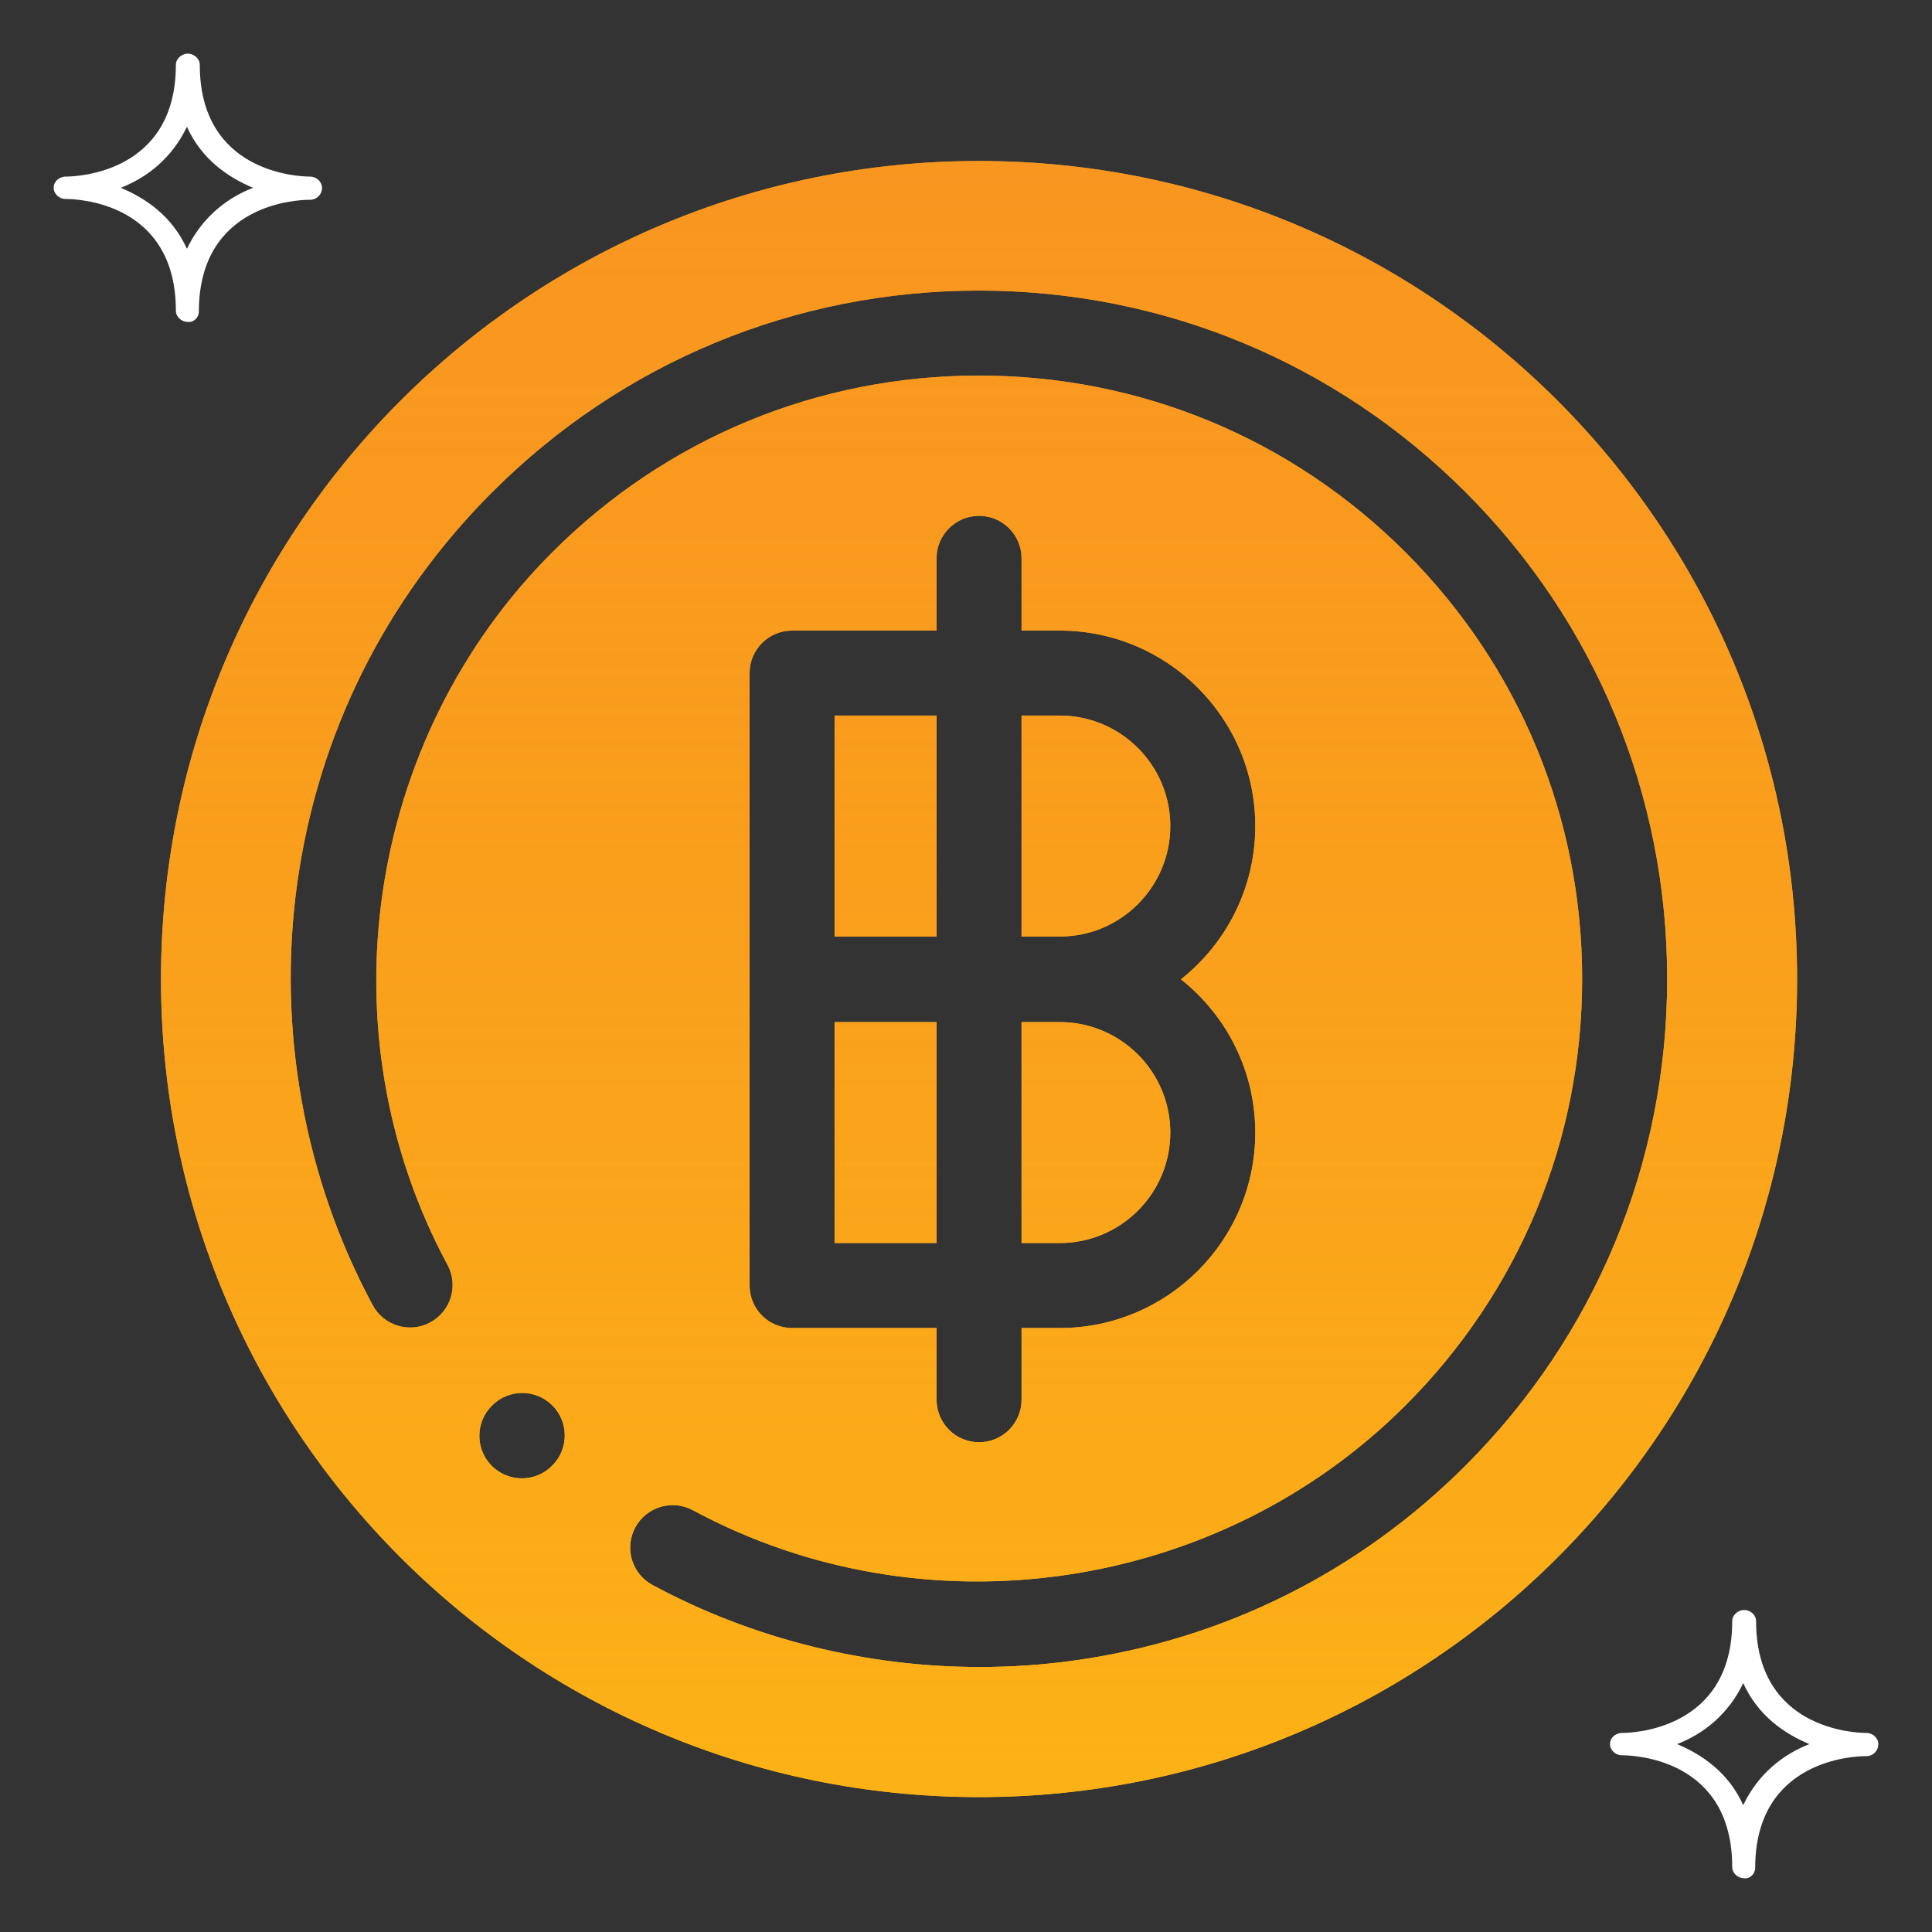 <svg width="64" height="64" viewBox="0 0 64 64" fill="none" xmlns="http://www.w3.org/2000/svg">
<rect x="0" y="0" width="64" height="64" fill="#333333" stroke="none"/>
<path fill-rule="evenodd" clip-rule="evenodd" d="M48.548 16.303C44.242 11.997 38.517 9.626 32.427 9.626C26.337 9.626 20.611 11.997 16.305 16.304C12.767 19.842 10.533 24.325 9.845 29.267C9.18 34.048 10.068 39.008 12.346 43.236C12.715 43.92 13.568 44.176 14.253 43.807C14.938 43.439 15.194 42.585 14.825 41.9C10.674 34.197 12.101 24.489 18.296 18.294C22.07 14.52 27.089 12.441 32.427 12.441C37.765 12.441 42.783 14.52 46.558 18.294C50.333 22.069 52.411 27.087 52.411 32.425C52.411 37.764 50.333 42.782 46.558 46.556C40.363 52.751 30.655 54.179 22.951 50.027C22.267 49.658 21.413 49.914 21.044 50.599C20.675 51.283 20.931 52.137 21.616 52.506C24.928 54.291 28.69 55.222 32.463 55.222C33.506 55.222 34.55 55.151 35.585 55.007C40.528 54.319 45.011 52.086 48.549 48.548C52.855 44.241 55.227 38.516 55.227 32.426C55.227 26.336 52.855 20.61 48.548 16.303ZM16.303 46.557C16.851 46.006 17.742 46.004 18.294 46.553C18.845 47.1 18.847 47.992 18.299 48.544L18.285 48.557C18.01 48.834 17.648 48.972 17.287 48.972C16.928 48.972 16.569 48.836 16.294 48.562C15.743 48.014 15.741 47.122 16.289 46.571L16.303 46.557ZM39.12 32.441C40.619 31.254 41.583 29.42 41.583 27.364C41.583 23.794 38.678 20.889 35.107 20.889H33.84V18.495C33.84 17.718 33.21 17.088 32.433 17.088C31.655 17.088 31.025 17.718 31.025 18.495V20.889H26.239C25.461 20.889 24.831 21.519 24.831 22.296V32.432L24.831 32.441L24.831 32.45V42.586C24.831 43.363 25.461 43.993 26.239 43.993H31.025V46.368C31.025 47.146 31.655 47.776 32.433 47.776C33.21 47.776 33.84 47.146 33.84 46.368V43.993H35.107C38.678 43.993 41.583 41.088 41.583 37.518C41.583 35.461 40.619 33.628 39.12 32.441ZM31.025 41.177H27.646V33.858H31.025V41.177ZM31.025 31.024H27.646V23.704H31.025V31.024ZM35.107 41.177H33.84V33.858H35.107C37.126 33.858 38.768 35.499 38.768 37.518C38.768 39.536 37.126 41.177 35.107 41.177ZM35.107 31.024H33.84V23.704H35.107C37.126 23.704 38.768 25.346 38.768 27.364C38.768 29.382 37.126 31.024 35.107 31.024ZM32.432 59.531C47.399 59.531 59.531 47.399 59.531 32.432C59.531 17.466 47.399 5.333 32.432 5.333C17.466 5.333 5.333 17.466 5.333 32.432C5.333 47.399 17.466 59.531 32.432 59.531Z" fill="#FFB822"/>
<path fill-rule="evenodd" clip-rule="evenodd" d="M48.548 16.303C44.242 11.997 38.517 9.626 32.427 9.626C26.337 9.626 20.611 11.997 16.305 16.304C12.767 19.842 10.533 24.325 9.845 29.267C9.18 34.048 10.068 39.008 12.346 43.236C12.715 43.92 13.568 44.176 14.253 43.807C14.938 43.439 15.194 42.585 14.825 41.9C10.674 34.197 12.101 24.489 18.296 18.294C22.07 14.52 27.089 12.441 32.427 12.441C37.765 12.441 42.783 14.52 46.558 18.294C50.333 22.069 52.411 27.087 52.411 32.425C52.411 37.764 50.333 42.782 46.558 46.556C40.363 52.751 30.655 54.179 22.951 50.027C22.267 49.658 21.413 49.914 21.044 50.599C20.675 51.283 20.931 52.137 21.616 52.506C24.928 54.291 28.69 55.222 32.463 55.222C33.506 55.222 34.55 55.151 35.585 55.007C40.528 54.319 45.011 52.086 48.549 48.548C52.855 44.241 55.227 38.516 55.227 32.426C55.227 26.336 52.855 20.61 48.548 16.303ZM16.303 46.557C16.851 46.006 17.742 46.004 18.294 46.553C18.845 47.1 18.847 47.992 18.299 48.544L18.285 48.557C18.01 48.834 17.648 48.972 17.287 48.972C16.928 48.972 16.569 48.836 16.294 48.562C15.743 48.014 15.741 47.122 16.289 46.571L16.303 46.557ZM39.12 32.441C40.619 31.254 41.583 29.42 41.583 27.364C41.583 23.794 38.678 20.889 35.107 20.889H33.84V18.495C33.84 17.718 33.21 17.088 32.433 17.088C31.655 17.088 31.025 17.718 31.025 18.495V20.889H26.239C25.461 20.889 24.831 21.519 24.831 22.296V32.432L24.831 32.441L24.831 32.45V42.586C24.831 43.363 25.461 43.993 26.239 43.993H31.025V46.368C31.025 47.146 31.655 47.776 32.433 47.776C33.21 47.776 33.84 47.146 33.84 46.368V43.993H35.107C38.678 43.993 41.583 41.088 41.583 37.518C41.583 35.461 40.619 33.628 39.12 32.441ZM31.025 41.177H27.646V33.858H31.025V41.177ZM31.025 31.024H27.646V23.704H31.025V31.024ZM35.107 41.177H33.84V33.858H35.107C37.126 33.858 38.768 35.499 38.768 37.518C38.768 39.536 37.126 41.177 35.107 41.177ZM35.107 31.024H33.84V23.704H35.107C37.126 23.704 38.768 25.346 38.768 27.364C38.768 29.382 37.126 31.024 35.107 31.024ZM32.432 59.531C47.399 59.531 59.531 47.399 59.531 32.432C59.531 17.466 47.399 5.333 32.432 5.333C17.466 5.333 5.333 17.466 5.333 32.432C5.333 47.399 17.466 59.531 32.432 59.531Z" fill="url(#paint0_linear_1_37425)"/>
<path d="M10.271 6.619C10.484 6.619 10.667 6.449 10.667 6.221C10.667 6.021 10.484 5.85 10.271 5.85C9.906 5.85 6.618 5.737 6.618 2.148C6.618 1.949 6.435 1.778 6.222 1.778C6.009 1.778 5.826 1.949 5.826 2.148C5.826 5.737 2.539 5.85 2.174 5.85C2.143 5.85 2.143 5.85 2.143 5.85C1.93 5.879 1.778 6.021 1.778 6.221C1.778 6.42 1.96 6.591 2.174 6.591C2.569 6.591 5.826 6.705 5.826 10.293C5.826 10.493 6.009 10.664 6.222 10.664C6.405 10.692 6.588 10.521 6.588 10.322C6.588 6.733 9.875 6.619 10.24 6.619H10.271ZM6.192 8.243C5.705 7.161 4.822 6.562 4 6.221C4.883 5.879 5.705 5.224 6.192 4.199C6.679 5.281 7.562 5.879 8.384 6.221C7.501 6.562 6.679 7.218 6.192 8.243Z" fill="white"/>
<path d="M61.827 58.175C62.04 58.175 62.222 58.004 62.222 57.776C62.222 57.577 62.04 57.406 61.827 57.406C61.461 57.406 58.173 57.292 58.173 53.703C58.173 53.504 57.991 53.333 57.778 53.333C57.565 53.333 57.382 53.504 57.382 53.703C57.382 57.292 54.094 57.406 53.729 57.406C53.699 57.406 53.699 57.406 53.699 57.406C53.486 57.434 53.333 57.577 53.333 57.776C53.333 57.975 53.516 58.146 53.729 58.146C54.125 58.146 57.382 58.26 57.382 61.849C57.382 62.048 57.565 62.219 57.778 62.219C57.961 62.248 58.143 62.077 58.143 61.877C58.143 58.289 61.431 58.175 61.796 58.175H61.827ZM57.747 59.798C57.26 58.716 56.377 58.118 55.556 57.776C56.438 57.434 57.26 56.779 57.747 55.754C58.234 56.836 59.117 57.434 59.939 57.776C59.056 58.118 58.234 58.773 57.747 59.798Z" fill="white"/>
<defs>
<linearGradient id="paint0_linear_1_37425" x1="32.432" y1="5.333" x2="32.432" y2="59.531" gradientUnits="userSpaceOnUse">
<stop stop-color="#F6871F" stop-opacity="0.7"/>
<stop offset="1" stop-color="#FCB216"/>
</linearGradient>
</defs>
</svg>
